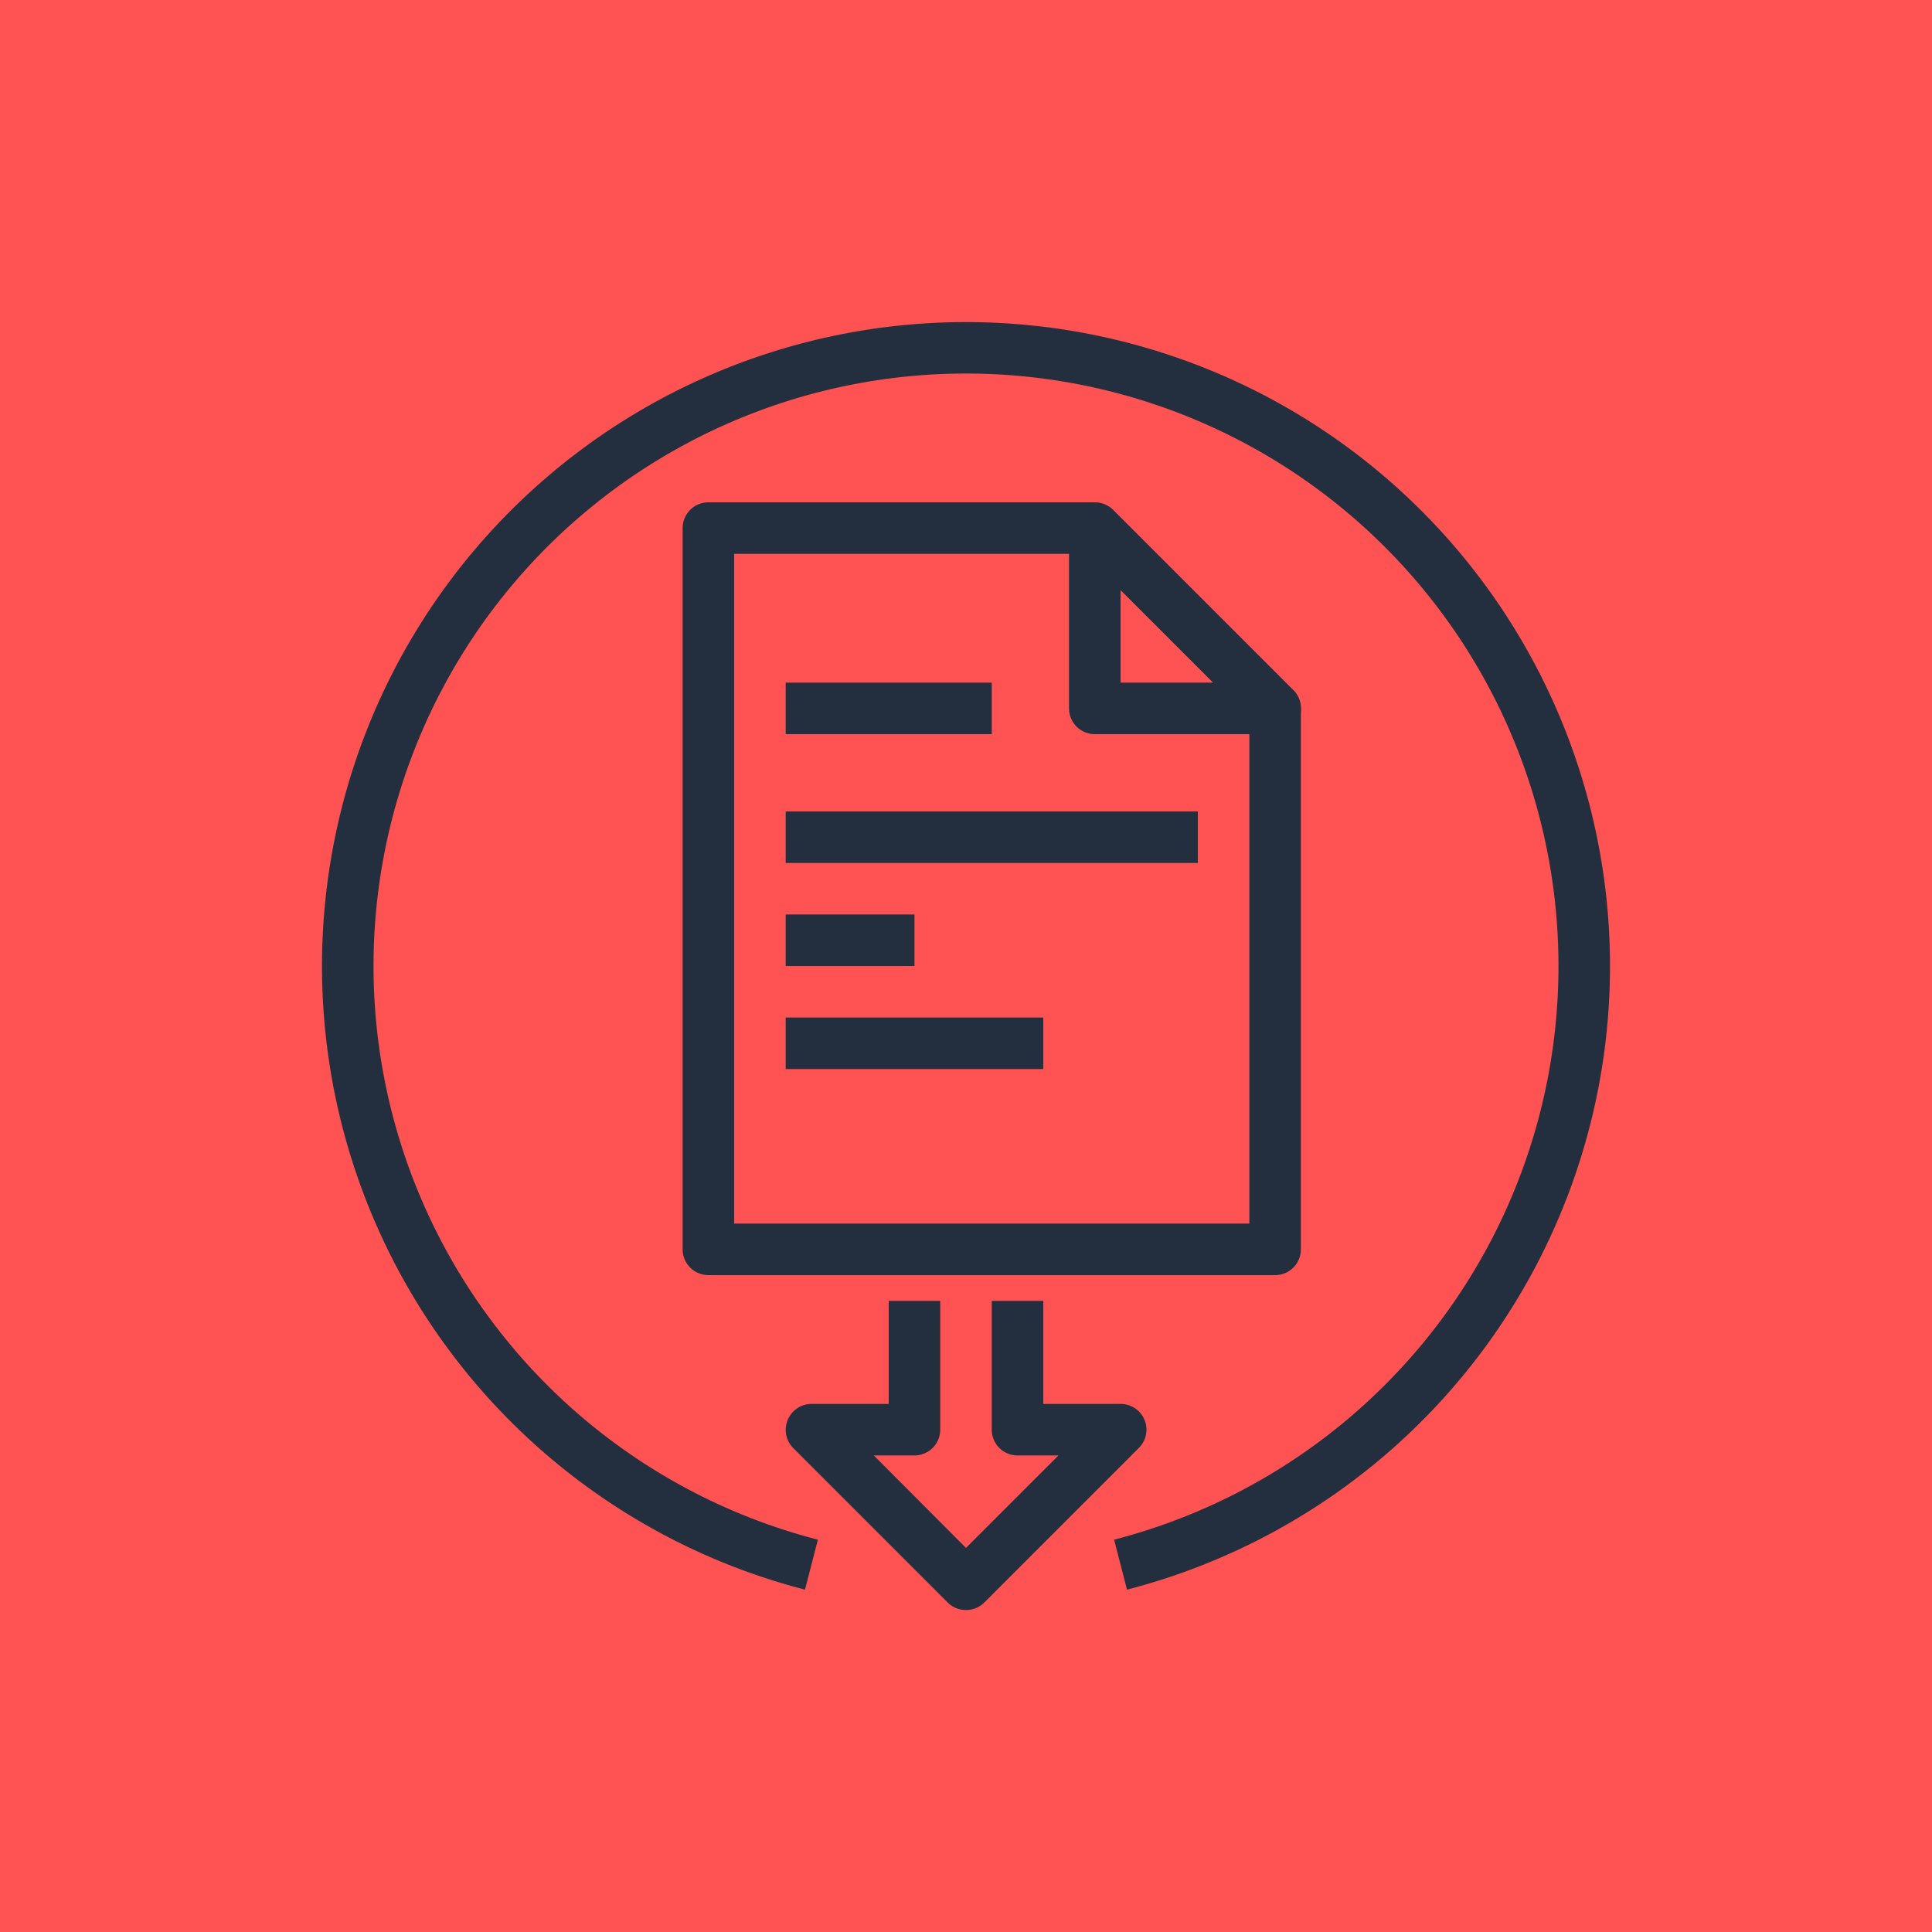 <svg xmlns="http://www.w3.org/2000/svg" viewBox="0 0 75 75"><defs><style>.cls-1{fill:#ff5252;}.cls-2{fill:#232f3e;}</style></defs><title>AWS-Artifact_dark-bg</title><g id="Reference"><rect id="Red_Dark_BG" data-name="Red Dark BG" class="cls-1" width="75" height="75"/><g id="Product_Icon" data-name="Product Icon"><path class="cls-2" d="M37.5,62.5a1,1,0,0,1-.71-.29l-6-6a1,1,0,0,1-.21-1.09,1,1,0,0,1,.92-.62h3v-4h2v5a1,1,0,0,1-1,1H33.92l3.58,3.59,3.59-3.59H39.5a1,1,0,0,1-1-1v-5h2v4h3a1,1,0,0,1,.93.62,1,1,0,0,1-.22,1.09l-6,6A1,1,0,0,1,37.5,62.5Z"/><path class="cls-2" d="M49.5,49.5h-22a1,1,0,0,1-1-1v-28a1,1,0,0,1,1-1h15v2h-14v26h20v-20h2v21A1,1,0,0,1,49.5,49.5Z"/><rect class="cls-2" x="30.5" y="31.5" width="16" height="2"/><rect class="cls-2" x="30.5" y="35.5" width="5" height="2"/><rect class="cls-2" x="30.5" y="39.5" width="10" height="2"/><rect class="cls-2" x="30.5" y="26.5" width="8" height="2"/><path class="cls-2" d="M43.75,61.71l-.5-1.94a23,23,0,1,0-11.5,0l-.5,1.94a25,25,0,1,1,12.5,0Z"/><path class="cls-2" d="M49.5,28.5h-7a1,1,0,0,1-1-1v-7a1,1,0,0,1,.62-.92,1,1,0,0,1,1.09.21l7,7a1,1,0,0,1,.22,1.09A1,1,0,0,1,49.5,28.5Zm-6-2h3.59L43.5,22.91Z"/></g></g></svg>